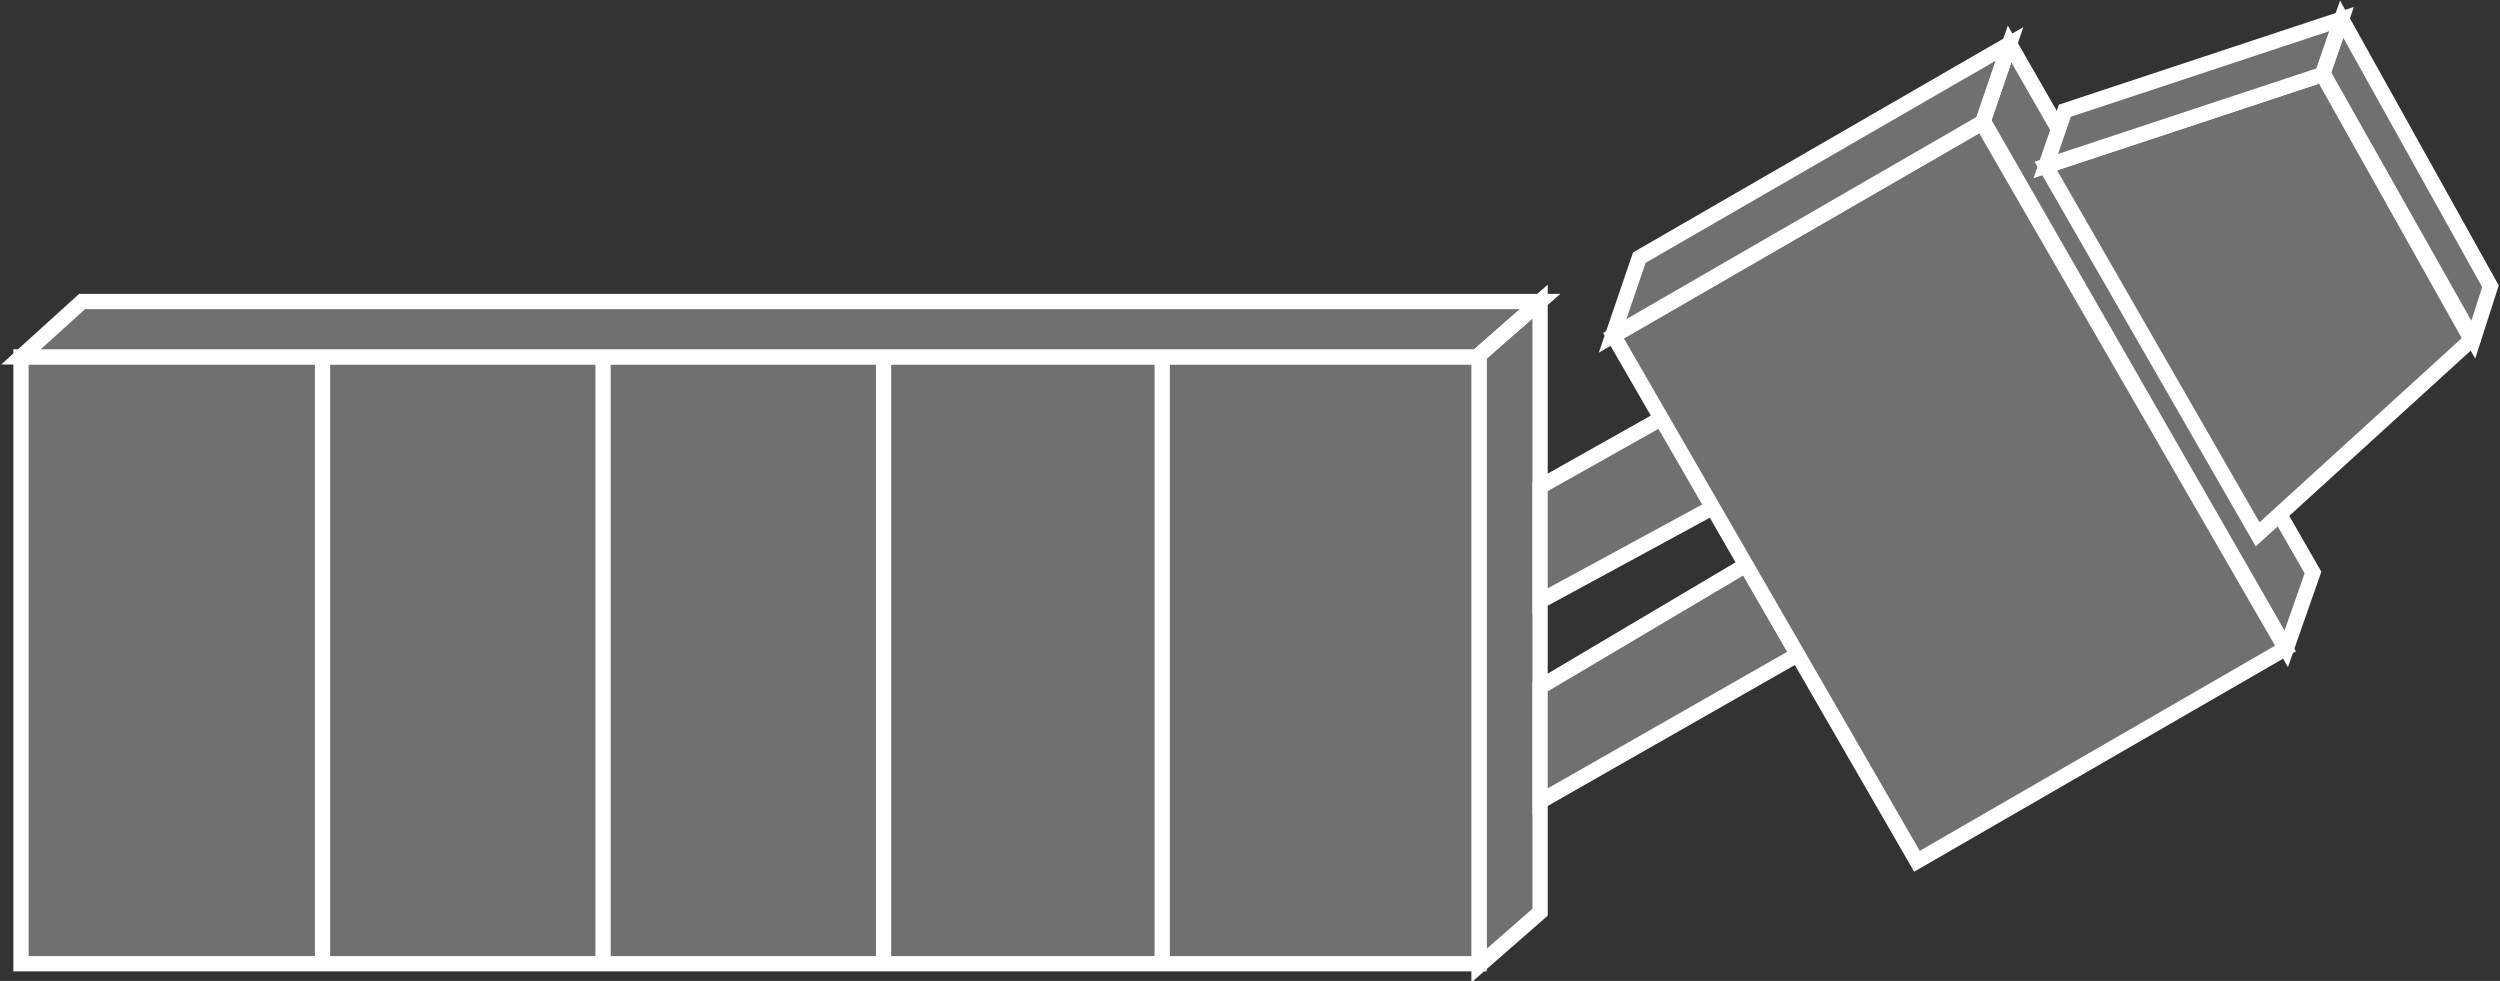 <?xml version="1.0" encoding="utf-8"?>
<!-- Generator: Adobe Illustrator 20.1.0, SVG Export Plug-In . SVG Version: 6.00 Build 0)  -->
<svg version="1.1" id="Layer_1" xmlns="http://www.w3.org/2000/svg" xmlns:xlink="http://www.w3.org/1999/xlink" x="0px" y="0px"
	 viewBox="0 0 131 51.4" style="enable-background:new 0 0 131 51.4;" xml:space="preserve">
<rect x="0" y="0" width="131" height="51.4" fill="#333333" stroke="none"/>
<style type="text/css">
	.st0{fill:#707070;stroke:#FFFFFF;stroke-width:0.8;}
</style>
<g>
	<g>
		<g>
			<polygon class="st0" points="80.7,47.8 80.7,15.8 77.5,18.6 77.5,50.6 			"/>
			<g>
				<rect x="1.1" y="18.7" class="st0" width="76.4" height="31.8"/>
			</g>
			<polygon class="st0" points="80.7,15.8 4.3,15.8 1.1,18.7 77.4,18.7 			"/>
			<line class="st0" x1="80.7" y1="15.8" x2="77.4" y2="18.7"/>
			<line class="st0" x1="16.9" y1="50.5" x2="16.9" y2="18.7"/>
			<line class="st0" x1="31.6" y1="50.5" x2="31.6" y2="18.7"/>
			<line class="st0" x1="46.3" y1="50.5" x2="46.3" y2="18.7"/>
			<line class="st0" x1="60.9" y1="50.5" x2="60.9" y2="18.7"/>
		</g>
		<g>
			<g>
				<polygon class="st0" points="87.1,21.9 90.1,26.4 80.7,31.5 80.7,25.5 				"/>
			</g>
		</g>
		<g>
			<g>
				<polygon class="st0" points="91.5,29.6 94.2,34.3 80.7,42 80.7,36 				"/>
			</g>
		</g>
		<g>
			<g>
				<polygon class="st0" points="121.2,30 105.3,2.3 103.9,6.3 119.8,34 				"/>
				<g>
					
						<rect x="91" y="9.9" transform="matrix(0.866 -0.5 0.5 0.866 0.792 54.518)" class="st0" width="22.3" height="31.8"/>
				</g>
				<polygon class="st0" points="105.3,2.3 85.9,13.5 84.5,17.6 103.9,6.4 				"/>
				<line class="st0" x1="105.3" y1="2.3" x2="103.9" y2="6.4"/>
			</g>
		</g>
		<g>
			<g>
				<polygon class="st0" points="130.5,15 122.7,1 121.7,3.8 129.6,17.8 				"/>
				<g>
					<polygon class="st0" points="129.5,17.8 121.7,3.9 107.2,8.7 118.3,28 					"/>
				</g>
				<polygon class="st0" points="122.7,1 108.2,5.8 107.2,8.7 121.7,3.9 				"/>
				<line class="st0" x1="122.7" y1="1" x2="121.7" y2="3.9"/>
			</g>
		</g>
	</g>
</g>
</svg>

